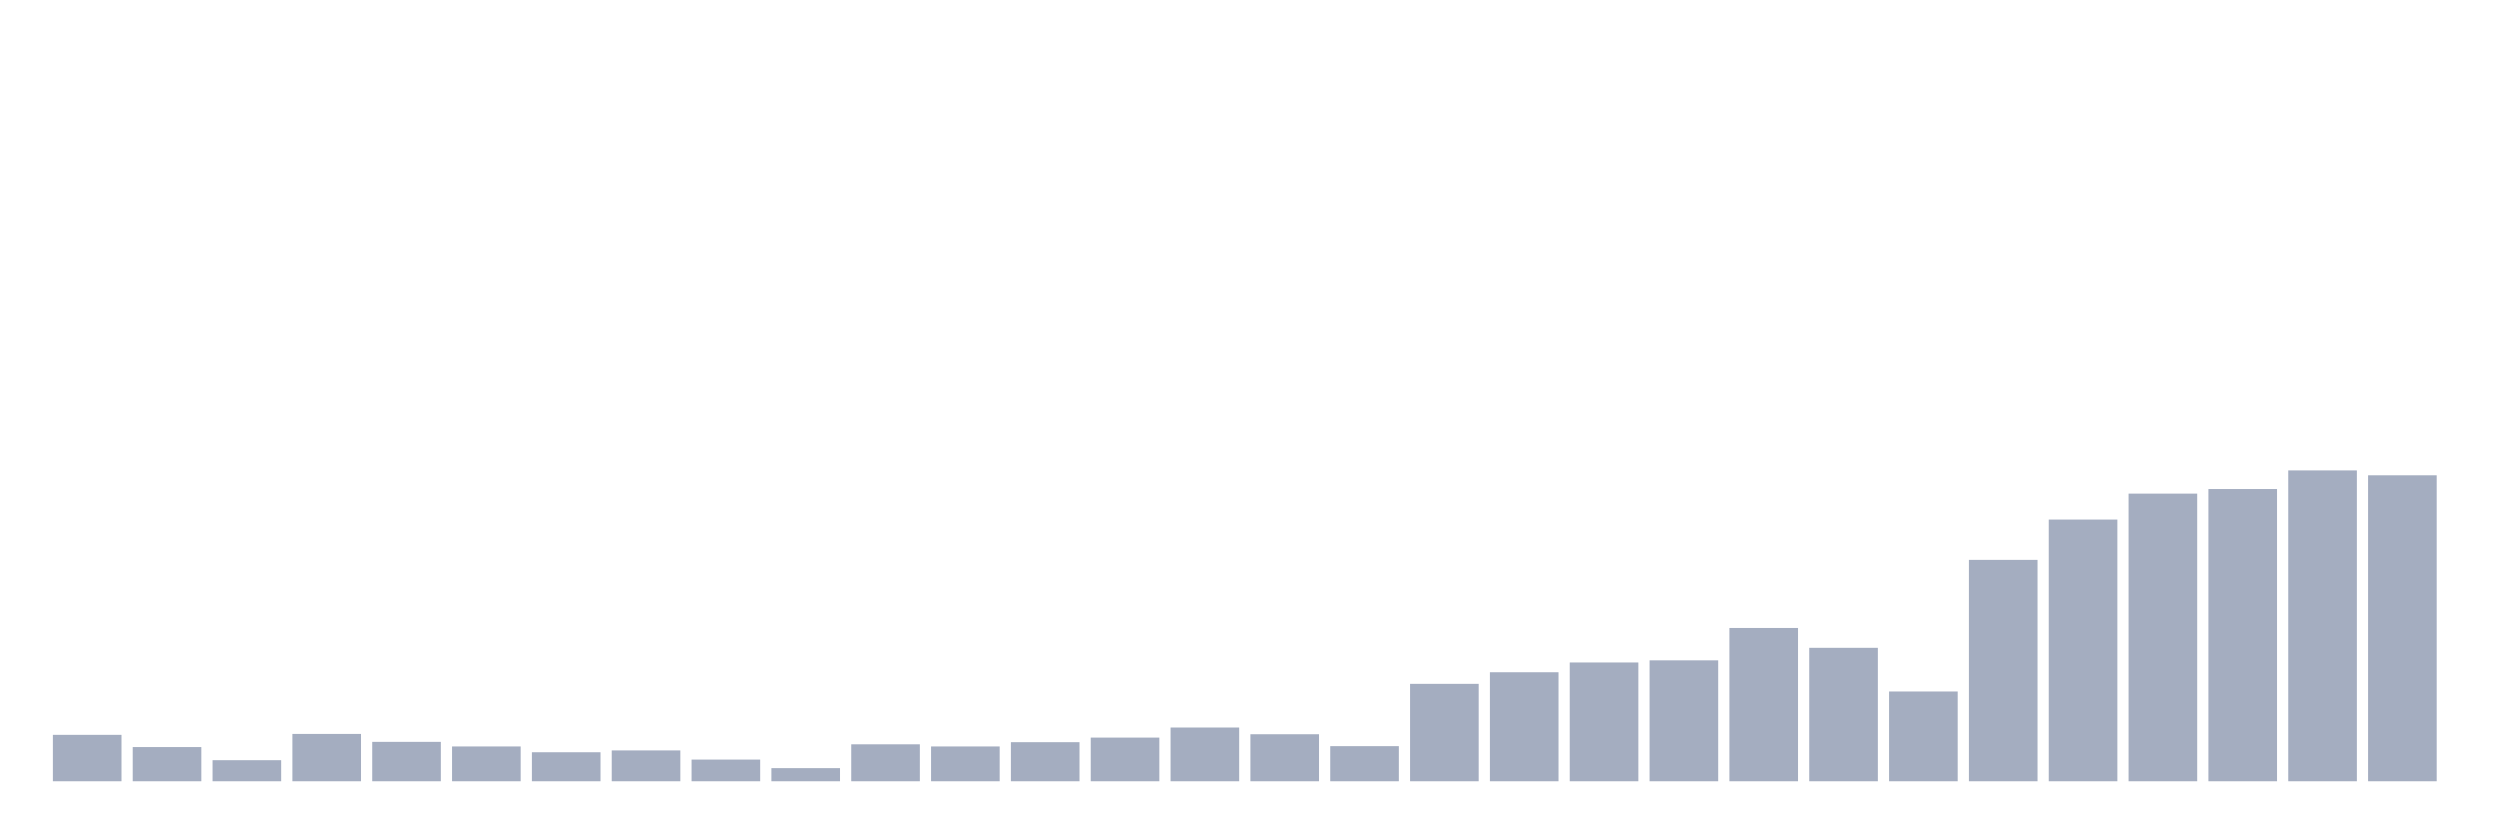 <svg xmlns="http://www.w3.org/2000/svg" viewBox="0 0 480 160"><g transform="translate(10,10)"><rect class="bar" x="0.153" width="13.175" y="131.089" height="8.911" fill="rgb(164,173,192)"></rect><rect class="bar" x="15.482" width="13.175" y="133.434" height="6.566" fill="rgb(164,173,192)"></rect><rect class="bar" x="30.81" width="13.175" y="135.955" height="4.045" fill="rgb(164,173,192)"></rect><rect class="bar" x="46.138" width="13.175" y="130.913" height="9.087" fill="rgb(164,173,192)"></rect><rect class="bar" x="61.466" width="13.175" y="132.437" height="7.563" fill="rgb(164,173,192)"></rect><rect class="bar" x="76.794" width="13.175" y="133.317" height="6.683" fill="rgb(164,173,192)"></rect><rect class="bar" x="92.123" width="13.175" y="134.43" height="5.57" fill="rgb(164,173,192)"></rect><rect class="bar" x="107.451" width="13.175" y="134.079" height="5.921" fill="rgb(164,173,192)"></rect><rect class="bar" x="122.779" width="13.175" y="135.838" height="4.162" fill="rgb(164,173,192)"></rect><rect class="bar" x="138.107" width="13.175" y="137.479" height="2.521" fill="rgb(164,173,192)"></rect><rect class="bar" x="153.436" width="13.175" y="132.906" height="7.094" fill="rgb(164,173,192)"></rect><rect class="bar" x="168.764" width="13.175" y="133.317" height="6.683" fill="rgb(164,173,192)"></rect><rect class="bar" x="184.092" width="13.175" y="132.496" height="7.504" fill="rgb(164,173,192)"></rect><rect class="bar" x="199.42" width="13.175" y="131.616" height="8.384" fill="rgb(164,173,192)"></rect><rect class="bar" x="214.748" width="13.175" y="129.682" height="10.318" fill="rgb(164,173,192)"></rect><rect class="bar" x="230.077" width="13.175" y="130.972" height="9.028" fill="rgb(164,173,192)"></rect><rect class="bar" x="245.405" width="13.175" y="133.258" height="6.742" fill="rgb(164,173,192)"></rect><rect class="bar" x="260.733" width="13.175" y="121.298" height="18.702" fill="rgb(164,173,192)"></rect><rect class="bar" x="276.061" width="13.175" y="119.07" height="20.93" fill="rgb(164,173,192)"></rect><rect class="bar" x="291.39" width="13.175" y="117.194" height="22.806" fill="rgb(164,173,192)"></rect><rect class="bar" x="306.718" width="13.175" y="116.784" height="23.216" fill="rgb(164,173,192)"></rect><rect class="bar" x="322.046" width="13.175" y="110.57" height="29.43" fill="rgb(164,173,192)"></rect><rect class="bar" x="337.374" width="13.175" y="114.38" height="25.62" fill="rgb(164,173,192)"></rect><rect class="bar" x="352.702" width="13.175" y="122.764" height="17.236" fill="rgb(164,173,192)"></rect><rect class="bar" x="368.031" width="13.175" y="97.496" height="42.504" fill="rgb(164,173,192)"></rect><rect class="bar" x="383.359" width="13.175" y="89.757" height="50.243" fill="rgb(164,173,192)"></rect><rect class="bar" x="398.687" width="13.175" y="84.774" height="55.226" fill="rgb(164,173,192)"></rect><rect class="bar" x="414.015" width="13.175" y="83.894" height="56.106" fill="rgb(164,173,192)"></rect><rect class="bar" x="429.344" width="13.175" y="80.318" height="59.682" fill="rgb(164,173,192)"></rect><rect class="bar" x="444.672" width="13.175" y="81.256" height="58.744" fill="rgb(164,173,192)"></rect></g></svg>